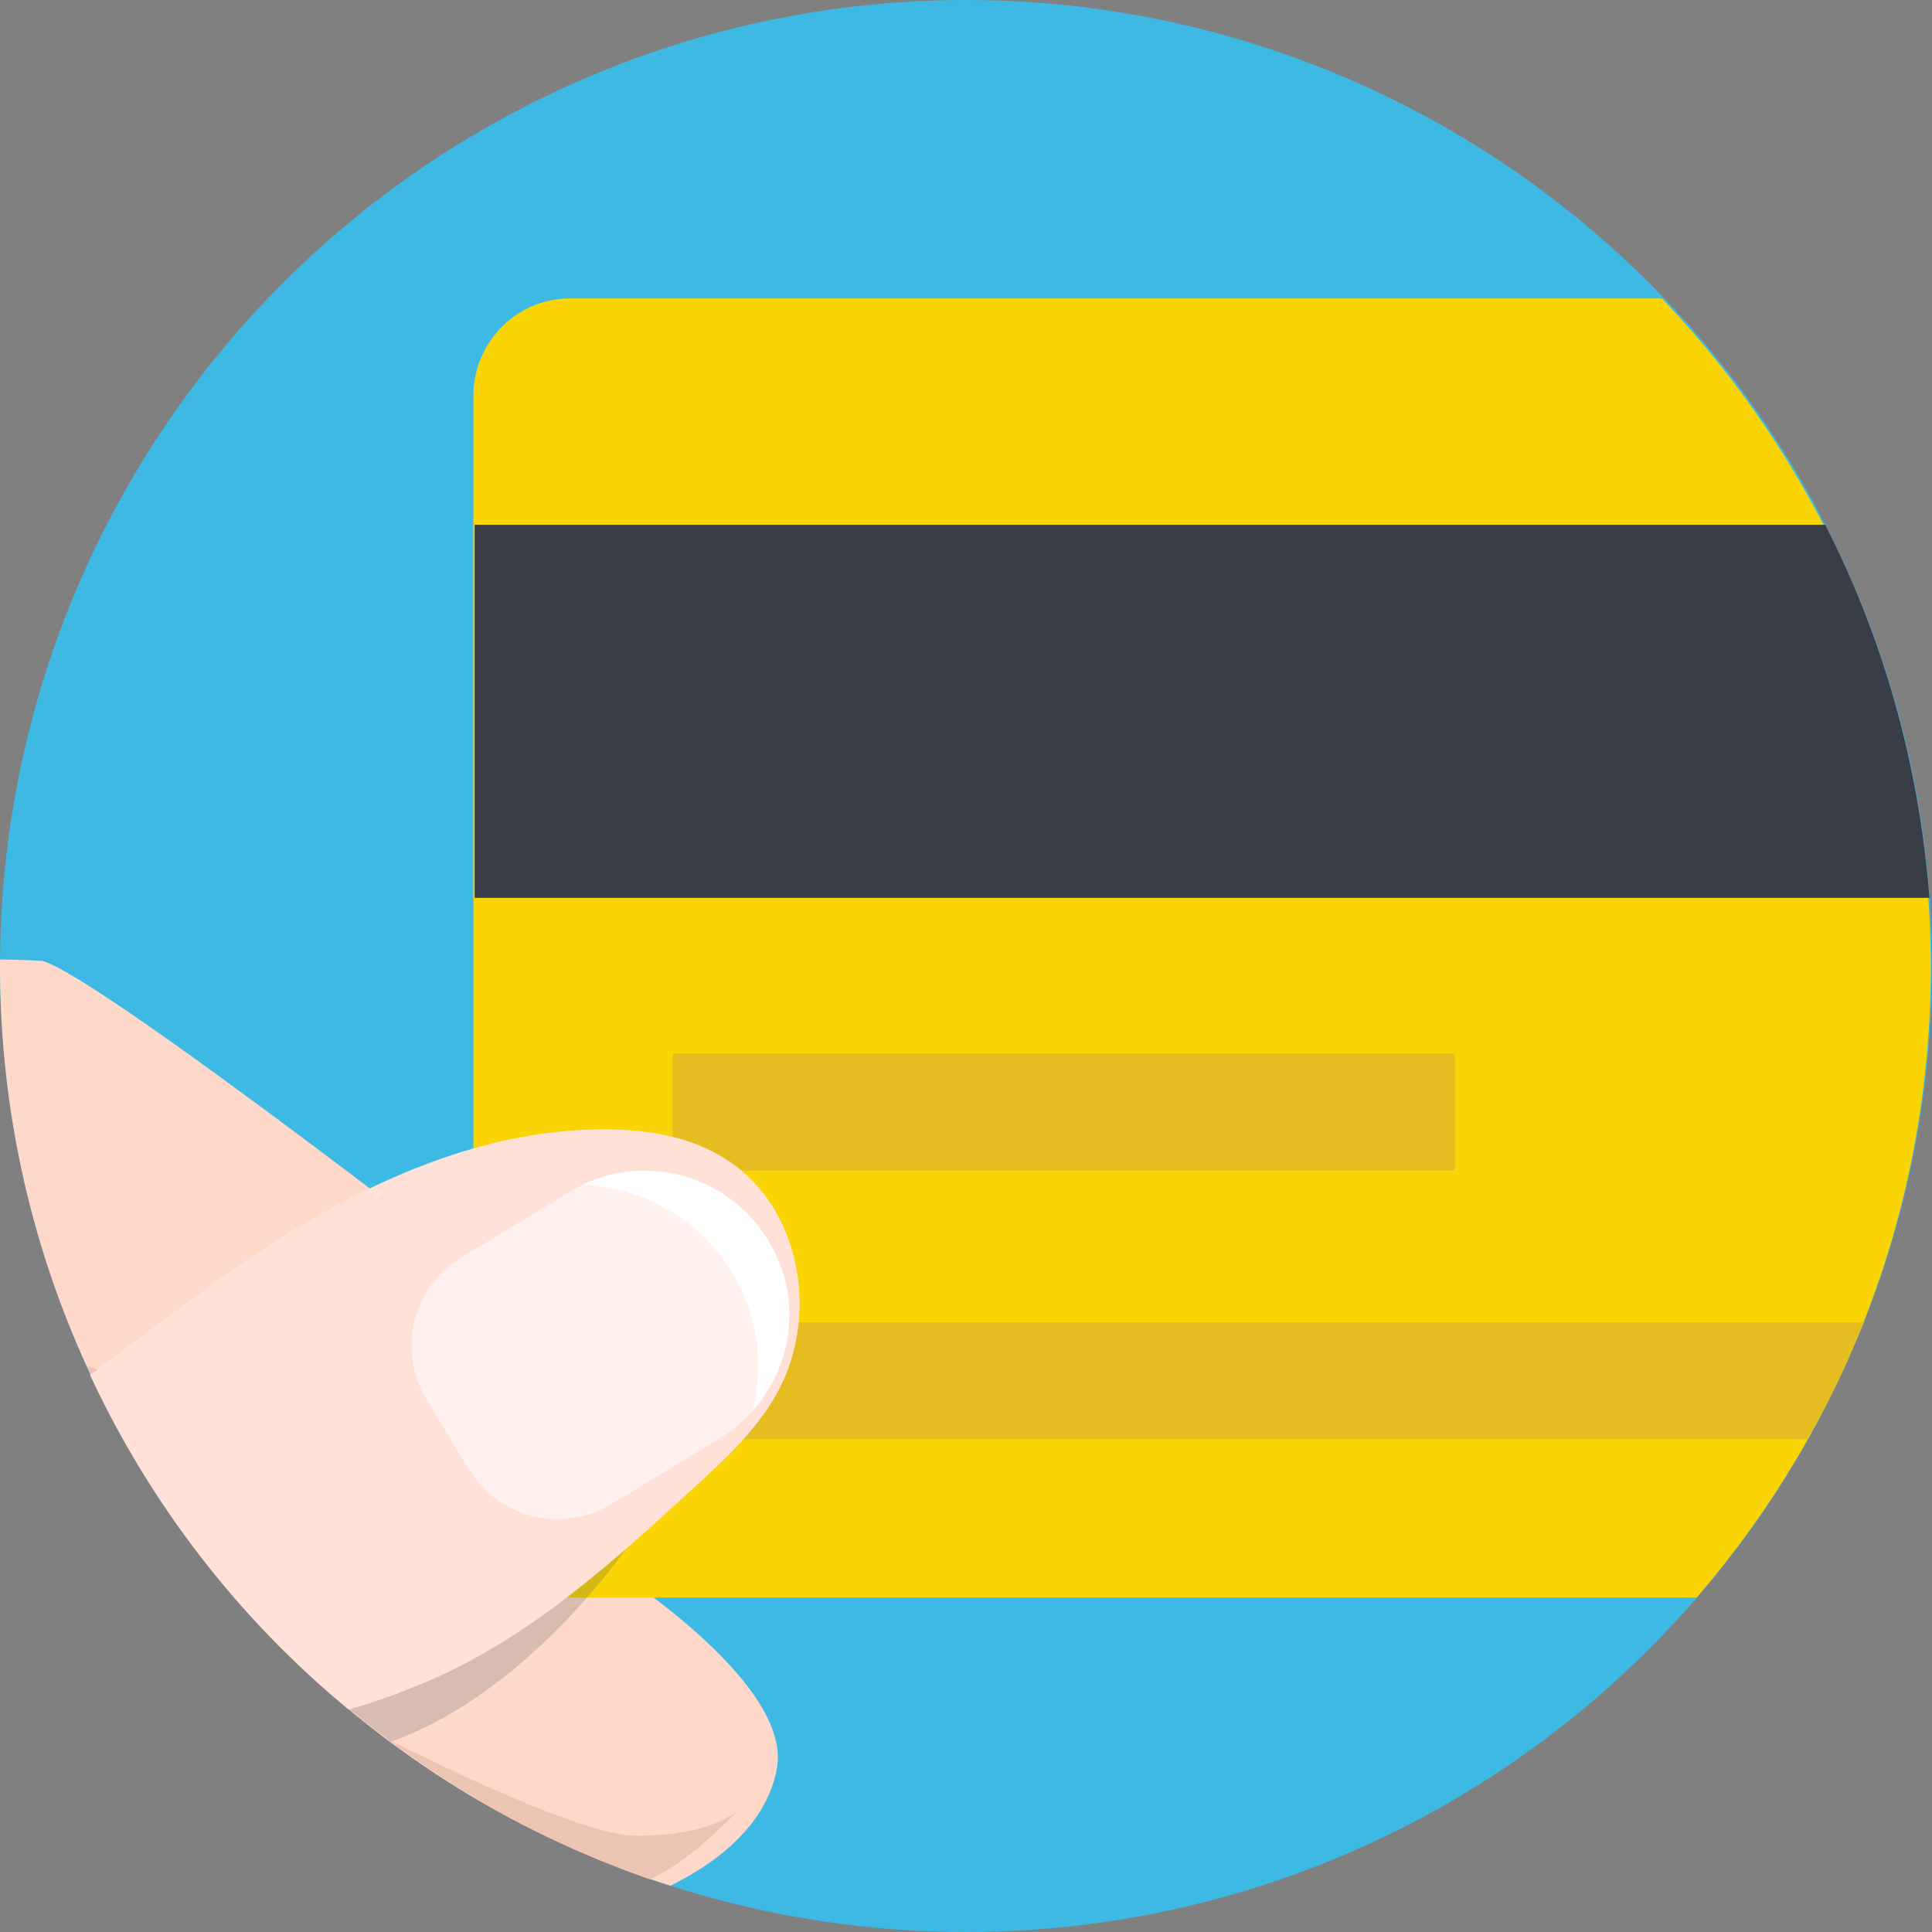 <?xml version="1.0" encoding="iso-8859-1"?>
<!-- Generator: Adobe Illustrator 19.0.0, SVG Export Plug-In . SVG Version: 6.00 Build 0)  -->
<svg version="1.1" id="Layer_1" xmlns="http://www.w3.org/2000/svg" xmlns:xlink="http://www.w3.org/1999/xlink" x="0px" y="0px"
	 viewBox="0 0 509.287 509.287" style="enable-background:new 0 0 509.287 509.287;" xml:space="preserve">
<rect x="0" y="0" width="509.287" height="509.287" fill="#808080" stroke="none"/>
<circle style="fill:#3EB9E3;" cx="254.644" cy="254.644" r="254.644"/>
<path style="fill:#FED9C9;" d="M153.939,408.583l-79.682,25.77c28.143,28.482,63.068,50.183,102.4,62.728
	c9.833-4.747,25.091-14.58,28.143-30.856C209.208,441.473,153.939,408.583,153.939,408.583z"/>
<path style="fill:#EDC3B4;" d="M167.163,483.857c-11.189,0-40.689-13.224-65.102-25.43c20.683,15.597,44.079,28.143,69.171,36.959
	c11.528-5.086,23.396-18.31,23.396-18.31S187.846,484.196,167.163,483.857z"/>
<path style="fill:#FAD404;" d="M124.779,104.434V395.02c0,14.241,11.528,26.109,26.109,26.109h296.35
	c38.654-44.758,61.711-102.739,61.711-166.146c0-68.493-27.126-130.543-70.866-176.318H150.887
	C136.646,78.326,124.779,89.854,124.779,104.434z"/>
<g>
	<rect x="177.335" y="277.701" style="fill:#E6BD20;" width="206.156" height="30.856"/>
	<path style="fill:#E6BD20;" d="M491.317,348.567H177.335v30.856h299.062C482.162,369.589,486.909,359.417,491.317,348.567z"/>
</g>
<path style="fill:#FED9C9;" d="M0,252.948c0,0.678,0,1.356,0,1.695c0,62.728,22.718,120.032,60.016,164.111l79.004-33.907v-39.672
	c0,0-111.555-87.142-127.83-91.889C9.833,253.287,5.764,252.948,0,252.948z"/>
<path style="fill:#EDC3B4;" d="M34.925,383.152c8.138,3.052,14.58,5.086,14.58,5.086l18.649-13.902c0,0-27.465-7.46-45.097-14.241
	C26.448,367.894,30.517,375.693,34.925,383.152z"/>
<path style="fill:#393D47;" d="M481.144,138.342H125.118v98.331h383.491C505.897,201.409,496.403,168.18,481.144,138.342z"/>
<path style="opacity:0.2;fill:#414753;enable-background:new    ;" d="M103.078,459.105c35.603-12.546,61.711-50.522,61.711-50.522
	l-92.228,23.735C81.717,441.812,91.889,450.967,103.078,459.105z"/>
<path style="fill:#FFE1D7;" d="M191.237,305.505c-9.494-6.103-21.023-7.799-32.212-7.799c-34.246,0-66.797,15.936-95.279,35.264
	c-13.563,9.494-26.787,19.666-40.011,29.499c15.936,34.246,39.332,64.424,68.154,88.159c7.46-2.034,14.58-4.747,21.701-7.799
	c26.448-11.528,48.148-31.195,69.171-50.522c8.138-7.46,16.275-14.919,21.701-24.413
	C216.328,347.211,211.242,318.05,191.237,305.505z"/>
<path style="fill:#FFF2EE;" d="M202.426,326.866L202.426,326.866c-10.85-17.971-34.246-23.735-51.878-12.885l-29.16,17.632
	c-12.546,7.799-16.615,24.074-9.155,36.959l11.528,18.988c7.799,12.546,24.074,16.615,36.959,9.155l29.16-17.632
	C207.852,367.894,213.277,344.837,202.426,326.866z"/>
<path style="fill:#FFFFFF;" d="M192.932,335.343L192.932,335.343c7.121,11.528,8.477,24.752,5.425,36.62
	c10.85-12.207,13.224-30.517,4.069-45.097l0,0c-10.172-16.615-31.195-22.718-48.826-14.58
	C169.197,312.964,184.117,321.102,192.932,335.343z"/>
<g>
</g>
<g>
</g>
<g>
</g>
<g>
</g>
<g>
</g>
<g>
</g>
<g>
</g>
<g>
</g>
<g>
</g>
<g>
</g>
<g>
</g>
<g>
</g>
<g>
</g>
<g>
</g>
<g>
</g>
</svg>
